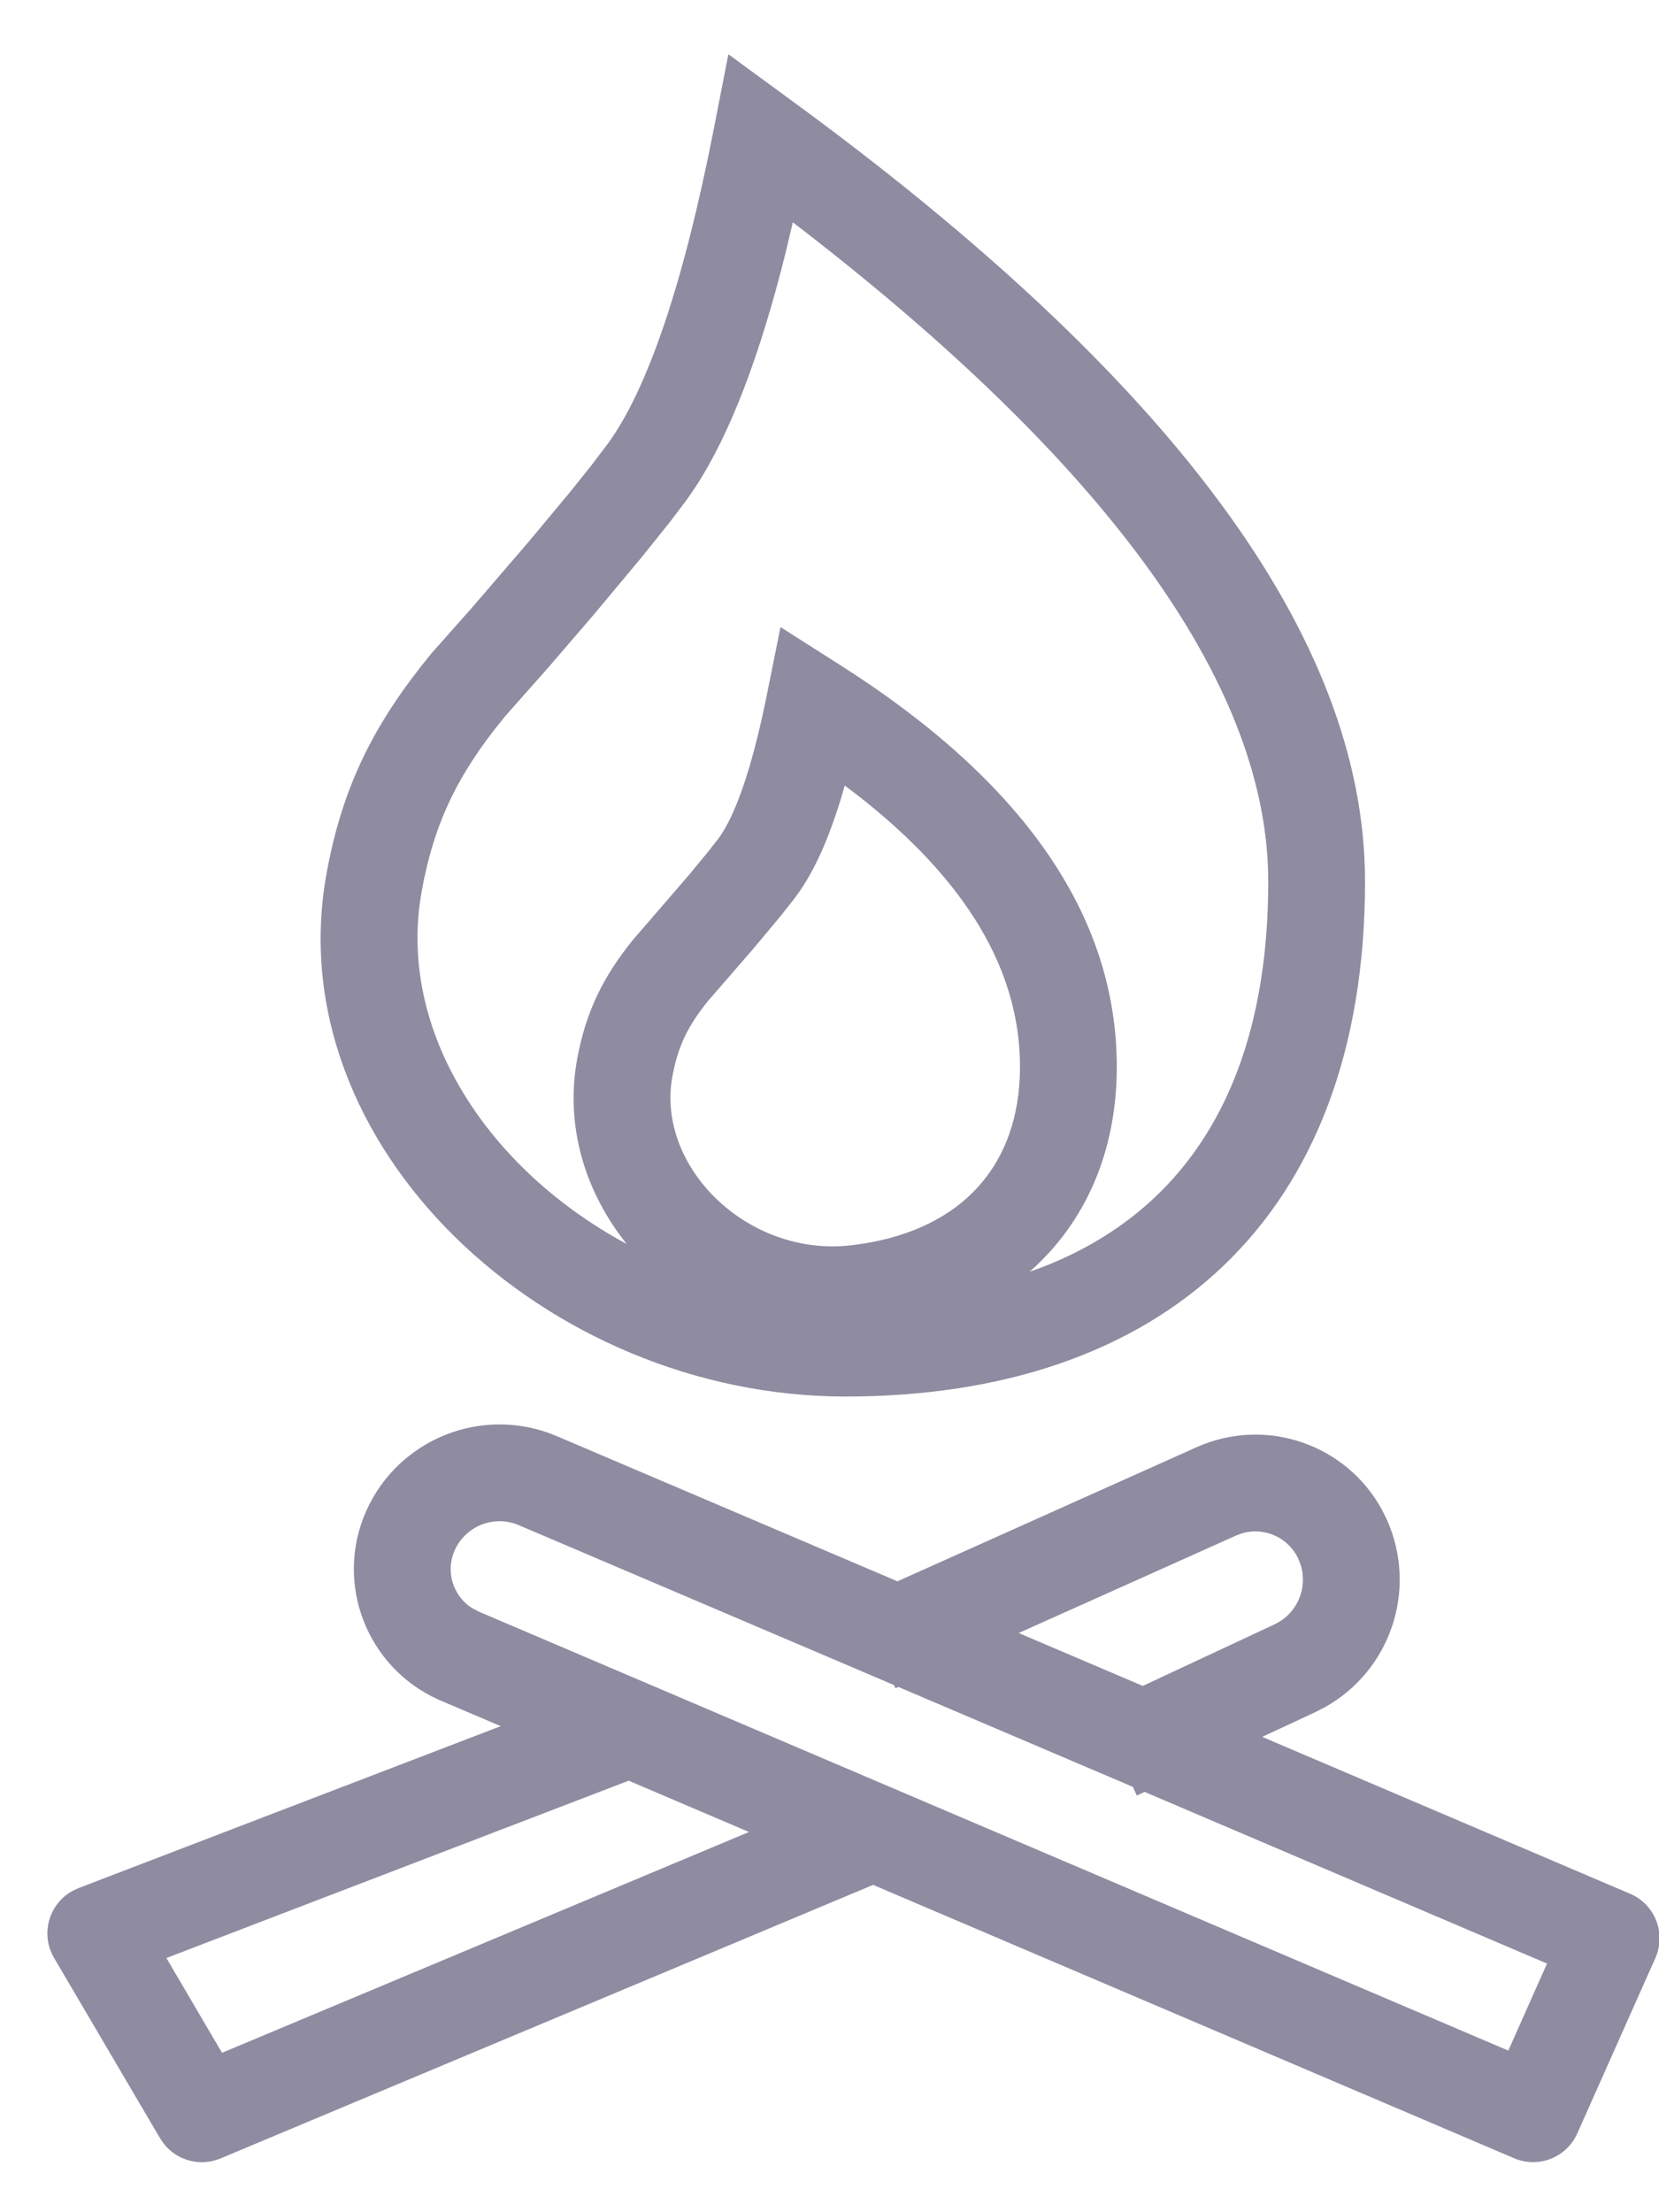 <?xml version="1.0" encoding="UTF-8"?>
<svg width="24px" height="32px" viewBox="0 0 24 32" version="1.1" xmlns="http://www.w3.org/2000/svg" xmlns:xlink="http://www.w3.org/1999/xlink">
    <title>91CB0255-140D-4C91-9A20-6505D6E1EDAA</title>
    <g id="Web" stroke="none" stroke-width="1" fill="none" fill-rule="evenodd">
        <g id="Resources-Videos1-web" transform="translate(-890, -391)" fill="#8F8BA1" fill-rule="nonzero">
            <path d="M898.055,411.774 L902.983,413.874 L907.308,411.935 C908.313,411.484 909.486,411.894 909.998,412.85 L910.064,412.984 C910.515,413.996 910.113,415.17 909.163,415.697 L909.03,415.765 L908.26,416.124 L913.583,418.394 C913.942,418.547 914.107,418.965 913.948,419.322 L912.818,421.86 C912.662,422.209 912.256,422.369 911.904,422.219 L902.631,418.265 L893.19,422.222 C892.899,422.344 892.567,422.255 892.375,422.016 L892.316,421.931 L890.782,419.321 C890.58,418.976 890.708,418.541 891.046,418.354 L891.135,418.312 L897.244,415.969 L896.351,415.589 C895.303,415.122 894.834,413.9 895.298,412.857 C895.767,411.804 896.994,411.322 898.055,411.774 Z M899.095,416.758 L892.407,419.323 L893.212,420.694 L900.835,417.5 L899.095,416.758 Z M896.577,413.427 C896.441,413.733 896.554,414.086 896.828,414.261 L896.93,414.314 L911.82,420.662 L912.38,419.403 L906.558,416.92 L906.446,416.973 L906.388,416.847 L902.997,415.402 L902.955,415.422 L902.934,415.375 L897.506,413.062 C897.148,412.909 896.735,413.072 896.577,413.427 Z M907.977,413.177 L907.881,413.212 L904.737,414.622 L906.532,415.387 L908.437,414.497 C908.761,414.345 908.918,413.982 908.82,413.649 L908.787,413.558 C908.646,413.243 908.298,413.087 907.977,413.177 Z M900.537,391.785 L901.425,392.435 C906.945,396.467 909.747,400.217 909.747,403.751 C909.747,408.634 906.798,411.201 902.231,411.201 C897.894,411.201 894,407.565 894.726,403.624 C894.958,402.361 895.416,401.457 896.244,400.448 L896.244,400.448 L896.814,399.806 L897.64,398.846 L898.243,398.122 L898.557,397.73 L898.804,397.403 C899.371,396.618 899.89,395.096 900.326,392.866 L900.326,392.866 L900.537,391.785 Z M901.469,394.216 L901.37,394.636 C900.995,396.146 900.561,397.281 900.057,398.051 L900.057,398.051 L899.939,398.223 L899.696,398.545 L899.285,399.058 L898.579,399.903 L897.91,400.681 L897.314,401.353 L897.147,401.561 C896.577,402.301 896.272,402.957 896.103,403.878 C895.728,405.91 897.062,407.917 899.066,408.994 C898.467,408.247 898.166,407.287 898.353,406.3 C898.481,405.624 898.726,405.131 899.15,404.603 L899.15,404.603 L899.974,403.648 L900.252,403.31 L900.394,403.129 C900.637,402.801 900.881,402.105 901.09,401.07 L901.09,401.07 L901.291,400.071 L902.151,400.618 C904.788,402.293 906.156,404.234 906.156,406.431 C906.156,407.657 905.703,408.686 904.895,409.395 L904.953,409.376 C907.12,408.594 908.347,406.731 908.347,403.751 C908.347,400.989 906.145,397.845 901.672,394.372 L901.672,394.372 L901.469,394.216 Z M902.22,402.363 L902.196,402.449 C902.004,403.106 901.781,403.608 901.517,403.964 C901.496,403.992 901.474,404.022 901.449,404.053 L901.449,404.053 L901.285,404.26 L900.893,404.729 L900.241,405.481 C899.953,405.838 899.811,406.125 899.729,406.561 C899.481,407.866 900.806,409.184 902.306,409.014 C903.883,408.835 904.756,407.876 904.756,406.431 C904.756,405.046 903.99,403.737 902.4,402.499 L902.4,402.499 L902.22,402.363 Z" id="icon-cybersecurity-fireside"></path>
        </g>
    </g>
</svg>